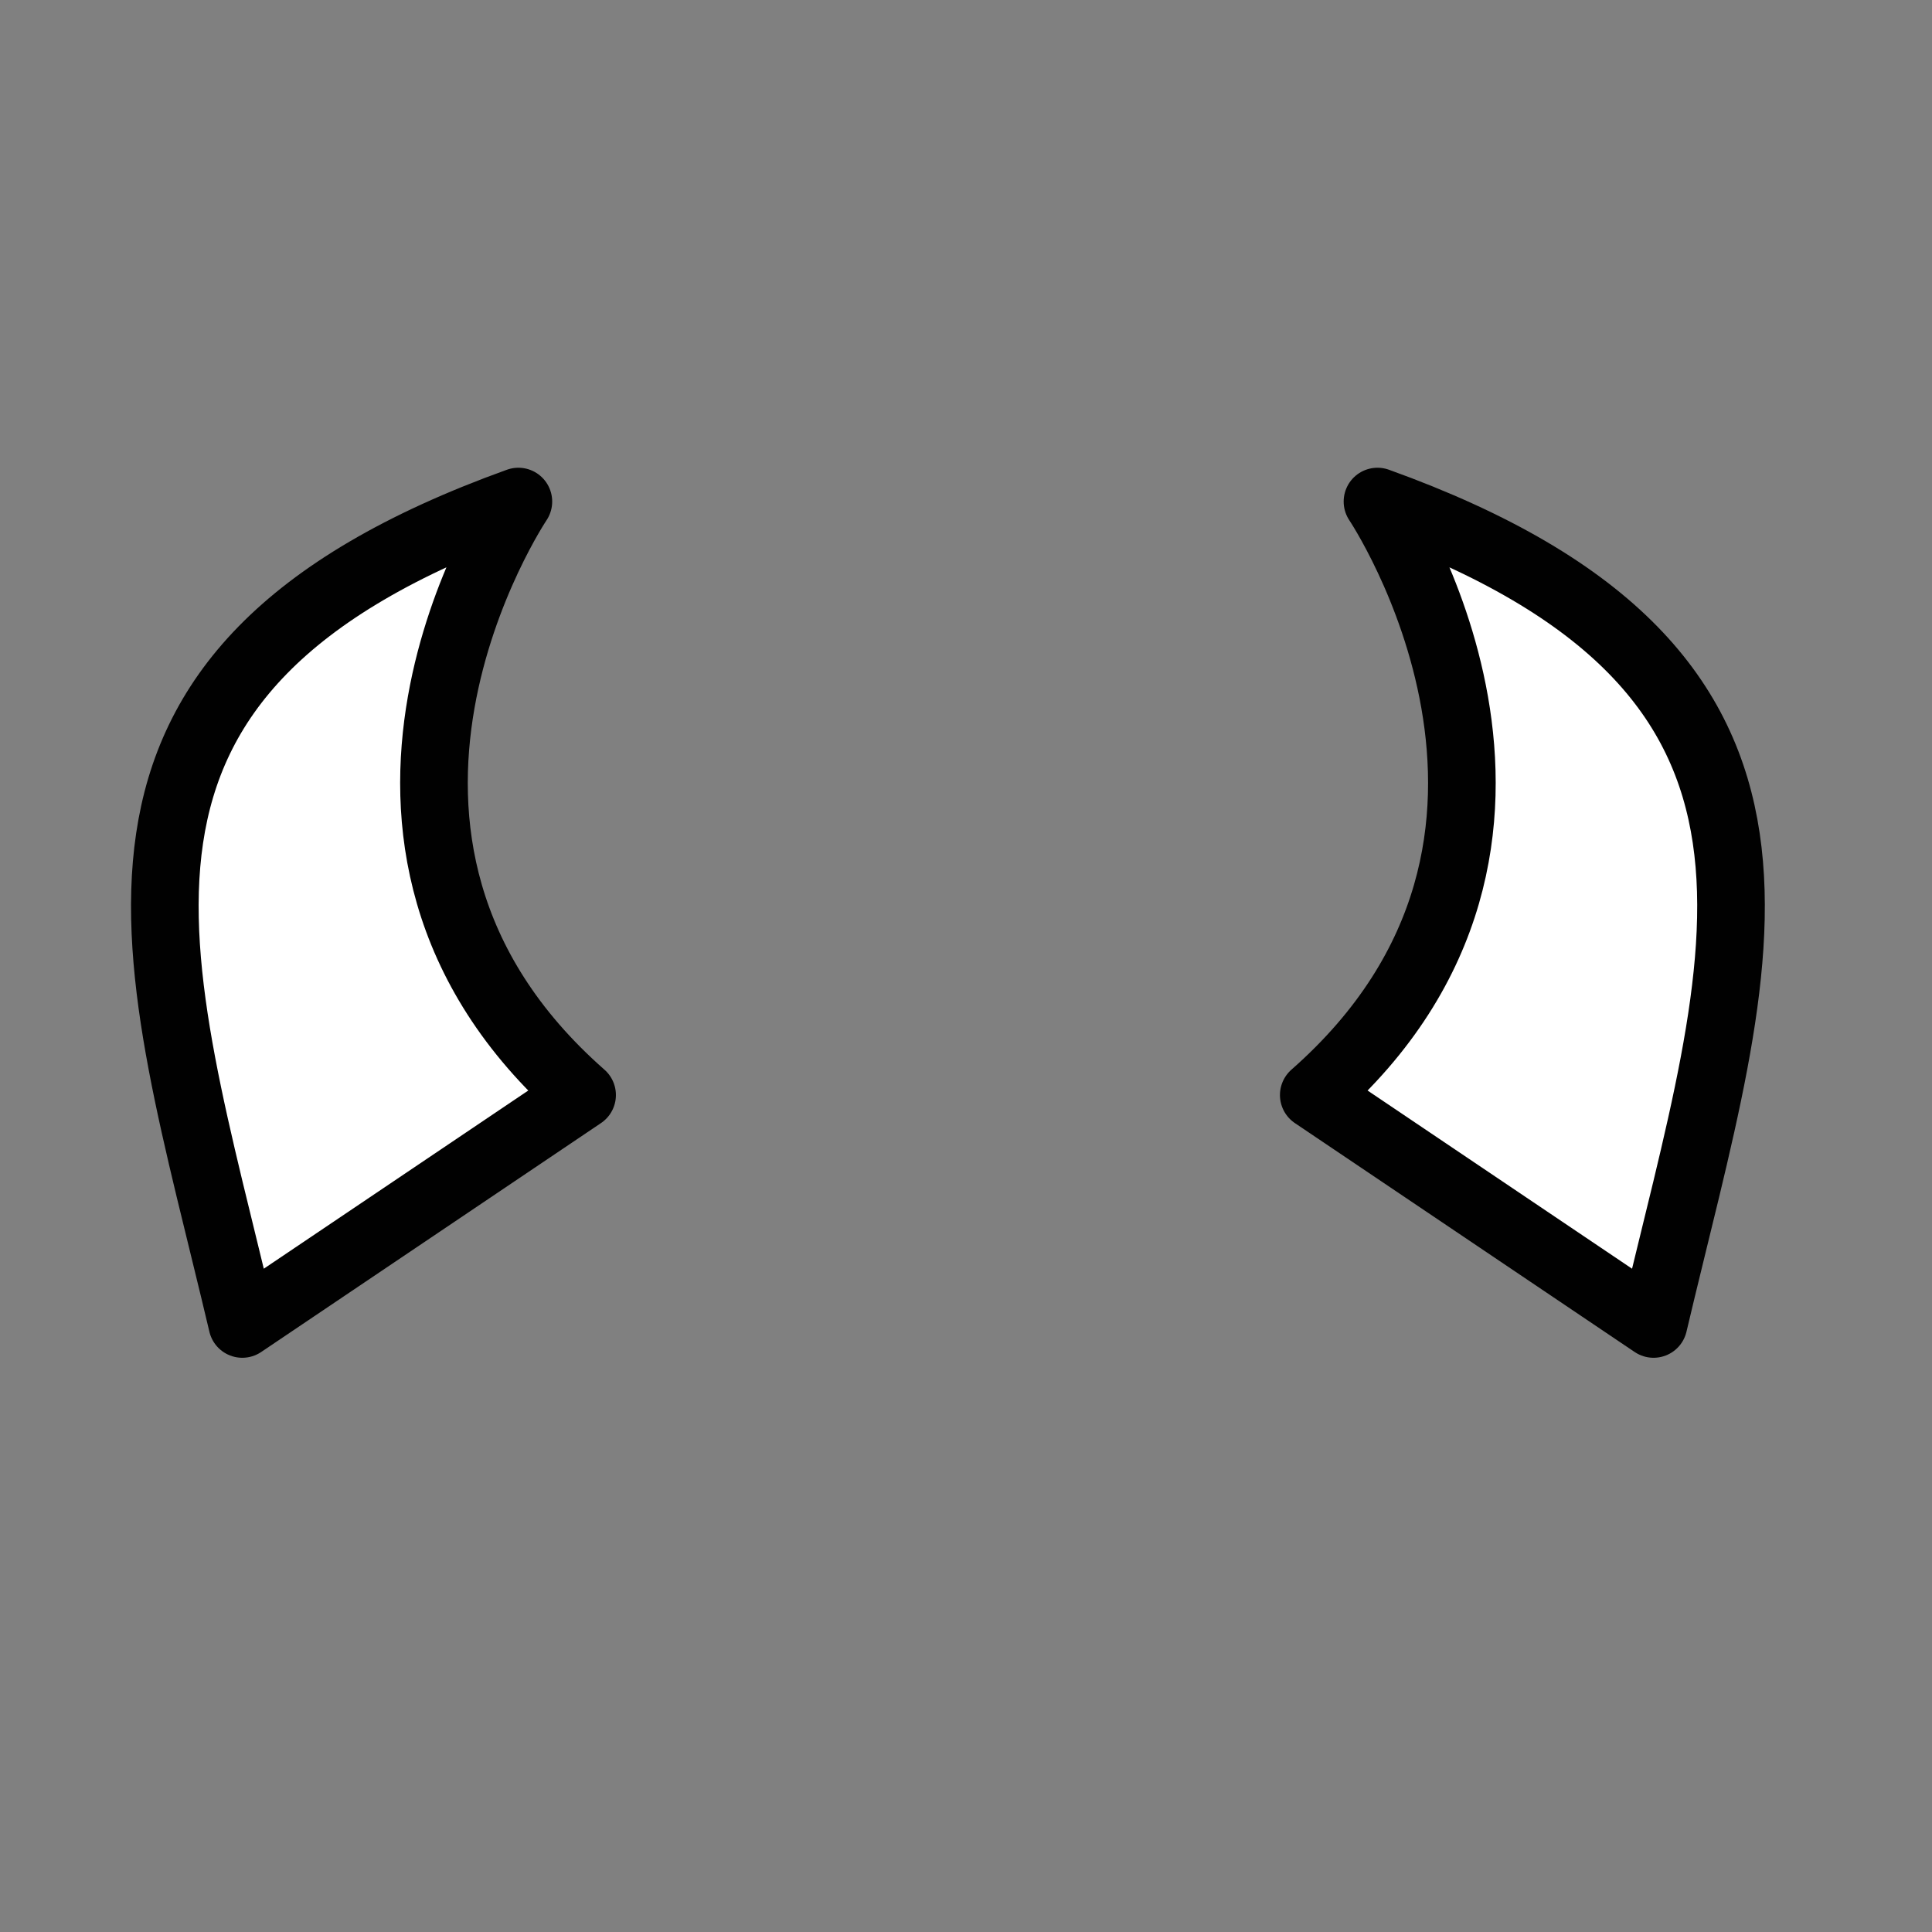 <svg width="100mm" height="100mm" version="1.1" viewBox="0 0 100 100" xmlns="http://www.w3.org/2000/svg"><rect x="0" y="0" width="100" height="100" fill="#808080" stroke="none"/><g stroke="#000" stroke-linejoin="round"><g transform="translate(50 49.999)" fill="#fff" stroke-linecap="round" stroke-width="3.5"><path d="m18 6.68c15.053-13.234 3.298-30.719 3.298-30.719 24.568 8.844 18.805 23.413 14.29 42.568z" opacity=".995" style="paint-order:normal"/><path d="m-19.871 6.68c-15.053-13.234-3.298-30.719-3.298-30.719-24.568 8.844-18.805 23.413-14.29 42.568z" opacity=".995" style="paint-order:normal"/></g><g fill="#634f2f" stroke-width=".813"><path d="m-41.289 37.545-15.097-4.171s0.624-2.768-1.899-3.914c-2.523-1.146-4.014-1.082-4.922 0.14-0.908 1.222-1.073 2.388 1.294 3.142-2.362-0.713-3.856-0.469-4.352 1.324-0.496 1.794 1.092 2.757 3.079 3.283-1.922-0.486-2.672 1.31-2.609 2.902 0.063 1.592 1.745 1.771 3.914 1.849 2.169 0.078 3.501-2.447 3.501-2.447l15.337 4.237c5.413 1.495 7.207-4.838 1.753-6.345z" display="none"/><path d="m41.396 37.545 15.097-4.171s-0.624-2.768 1.899-3.914c2.523-1.146 4.014-1.082 4.922 0.14 0.908 1.222 1.073 2.388-1.294 3.142 2.362-0.713 3.856-0.469 4.352 1.324 0.496 1.794-1.092 2.757-3.079 3.283 1.922-0.486 2.672 1.31 2.609 2.902-0.063 1.592-1.745 1.771-3.914 1.849-2.169 0.078-3.501-2.447-3.501-2.447l-15.337 4.237c-5.413 1.495-7.207-4.838-1.753-6.345z" display="none"/><path d="m21.956 88.755 11.982 10.087s-1.722 2.256 0.094 4.35c1.815 2.094 3.197 2.657 4.532 1.925 1.335-0.732 1.97-1.723 0.134-3.396 1.85 1.633 3.309 2.035 4.508 0.611 1.198-1.424 0.157-2.961-1.429-4.268 1.544 1.243 2.975-0.077 3.581-1.549 0.607-1.473-0.847-2.338-2.786-3.313-1.939-0.975-4.203 0.764-4.203 0.764l-12.173-10.247c-4.296-3.616-8.568 1.392-4.239 5.036z" display="none"/><path d="m-20.473 88.755-11.982 10.087s1.722 2.256-0.094 4.35c-1.815 2.094-3.197 2.657-4.532 1.925-1.335-0.732-1.97-1.723-0.134-3.396-1.85 1.633-3.309 2.035-4.508 0.611-1.198-1.424-0.157-2.961 1.429-4.268-1.544 1.243-2.975-0.077-3.581-1.549-0.607-1.473 0.847-2.338 2.786-3.313 1.939-0.975 4.203 0.764 4.203 0.764l12.173-10.247c4.296-3.616 8.568 1.392 4.239 5.036z" display="none"/></g></g></svg>
